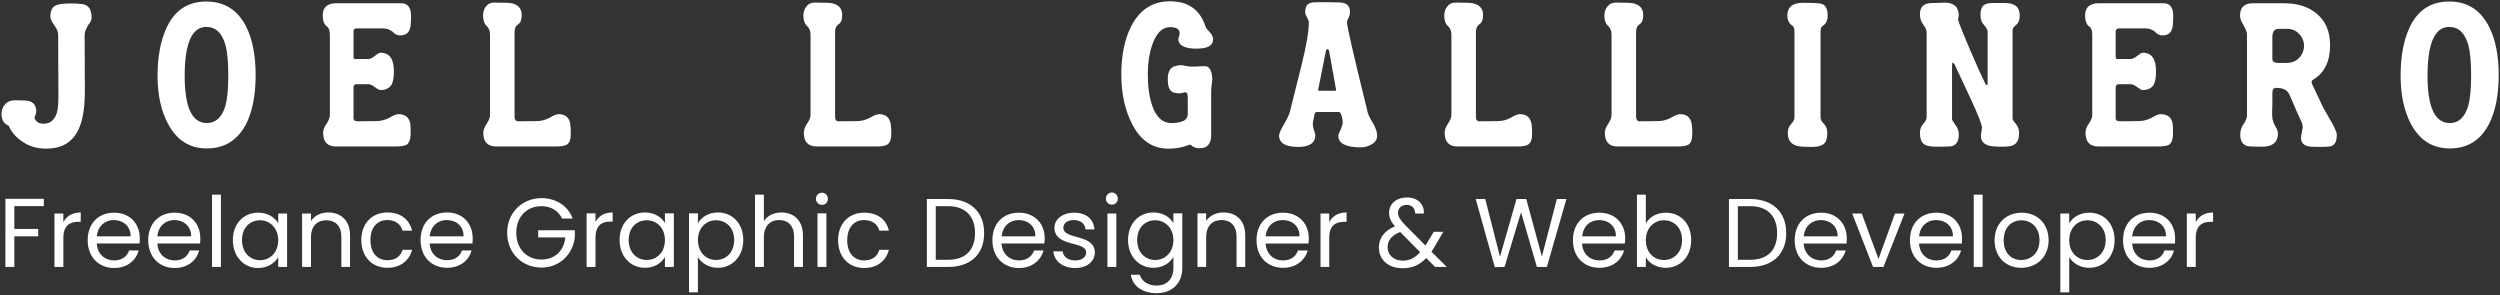 <svg version="1.2" xmlns="http://www.w3.org/2000/svg" viewBox="0 0 1152 136" width="1152" height="136"><rect x="0" y="0" width="1152" height="136" fill="#333333" stroke="none"/><style>.a{fill:#ffffff}</style><path class="a" d="m2.5 123h4.1v-14.1h11v-3.4h-11v-10.5h13.6v-3.4h-17.7zm26.7-13.4c0-5.7 3-7.4 6.9-7.4h1.1v-4.3c-3.9 0-6.6 1.7-8 4.5v-4h-4.1v24.6h4.1zm23.2-8.2c4.2 0 7.8 2.7 7.8 7.5h-15.6c0.5-4.8 3.8-7.5 7.8-7.5zm11.5 14h-4.4c-0.9 2.7-3.2 4.6-6.9 4.6-4.2 0-7.7-2.8-8-7.8h19.7c0.1-0.8 0.1-1.5 0.1-2.4 0-6.8-4.6-11.8-11.8-11.8-7.2 0-12.2 4.9-12.2 12.7 0 7.8 5.2 12.8 12.2 12.8 6.1 0 10.1-3.6 11.3-8.1zm16.4-14c4.2 0 7.8 2.7 7.8 7.5h-15.6c0.5-4.8 3.8-7.5 7.8-7.5zm11.5 14h-4.4c-0.9 2.7-3.2 4.6-6.9 4.6-4.2 0-7.7-2.8-8-7.8h19.7c0.1-0.8 0.1-1.5 0.1-2.4 0-6.8-4.6-11.8-11.8-11.8-7.2 0-12.2 4.9-12.2 12.7 0 7.8 5.2 12.8 12.2 12.8 6.1 0 10.1-3.6 11.3-8.1zm5.9 7.6h4.1v-33.3h-4.1zm9.6-12.4c0 7.7 5.1 12.9 11.6 12.9 4.6 0 7.8-2.4 9.3-5v4.5h4.1v-24.6h-4.1v4.5c-1.5-2.6-4.6-4.9-9.2-4.9-6.6 0-11.7 4.9-11.7 12.6zm20.9 0.1c0 5.8-3.9 9.2-8.4 9.2-4.5 0-8.3-3.5-8.3-9.3 0-5.8 3.8-9.1 8.3-9.1 4.5 0 8.4 3.5 8.4 9.2zm29.1 12.3h4v-14.5c0-7.1-4.4-10.6-10.1-10.6-3.3 0-6.3 1.4-7.9 4v-3.5h-4.1v24.6h4.1v-13.6c0-5.3 2.9-7.9 7.1-7.9 4.1 0 6.9 2.6 6.9 7.6zm9.2-12.4c0 7.8 5 12.8 12 12.8 6.1 0 10.1-3.4 11.4-8.3h-4.4c-0.9 3.1-3.3 4.8-7 4.8-4.5 0-7.8-3.2-7.8-9.3 0-6 3.3-9.2 7.8-9.2 3.7 0 6.1 1.9 7 4.9h4.4c-1.3-5.2-5.3-8.4-11.4-8.4-7 0-12 5-12 12.7zm39.3-9.2c4.3 0 7.9 2.7 7.8 7.5h-15.6c0.5-4.8 3.8-7.5 7.8-7.5zm11.5 14h-4.4c-0.9 2.6-3.2 4.5-6.9 4.5-4.2 0-7.7-2.7-8-7.7h19.7c0.1-0.9 0.1-1.6 0.1-2.5 0-6.7-4.6-11.8-11.8-11.8-7.2 0-12.2 4.9-12.2 12.7 0 7.9 5.2 12.8 12.2 12.8 6.1 0 10.1-3.5 11.3-8zm32.2-24.1c-8.8 0-15.8 6.6-15.8 16 0 9.4 7 16 15.8 16 8.5 0 14.6-6.3 15.4-14.1v-3.1h-16.9v3.3h12.5c-0.6 6.2-4.9 10.2-11 10.2-6.6 0-11.6-4.8-11.6-12.3 0-7.6 5-12.3 11.6-12.3 4.4 0 7.8 2.1 9.5 5.7h4.9c-2.3-6-7.8-9.4-14.4-9.4zm24.9 18.3c0-5.7 2.9-7.5 6.8-7.5h1.1v-4.2c-3.9 0-6.5 1.7-7.9 4.4v-4h-4.1v24.7h4.1zm11.1 1c0 7.6 5.1 12.8 11.7 12.8 4.5 0 7.7-2.3 9.2-5v4.6h4.1v-24.7h-4.1v4.5c-1.4-2.5-4.6-4.9-9.2-4.9-6.6 0-11.7 5-11.7 12.7zm20.9 0c0 5.8-3.9 9.2-8.4 9.2-4.5 0-8.3-3.4-8.3-9.2 0-5.8 3.8-9.1 8.3-9.1 4.5 0 8.4 3.4 8.4 9.1zm15.2-7.7v-4.6h-4.1v36.4h4.1v-16.2c1.5 2.5 4.7 4.9 9.2 4.9 6.6 0 11.7-5.2 11.7-12.8 0-7.7-5.1-12.7-11.7-12.7-4.5 0-7.8 2.4-9.2 5zm16.7 7.7c0 5.8-3.8 9.2-8.4 9.2-4.4 0-8.3-3.4-8.3-9.2 0-5.7 3.9-9.1 8.3-9.1 4.6 0 8.4 3.3 8.4 9.1zm9.6 12.4h4.1v-13.6c0-5.3 2.9-8 7-8 4.2 0 6.9 2.6 6.9 7.7v13.9h4.1v-14.5c0-7.1-4.4-10.6-9.9-10.6-3.4 0-6.5 1.4-8.1 4v-12.2h-4.1zm28.8 0h4.1v-24.7h-4.1zm2.1-28.6c1.5 0 2.7-1.2 2.7-2.8 0-1.6-1.2-2.8-2.7-2.8-1.6 0-2.8 1.2-2.8 2.8 0 1.6 1.2 2.8 2.8 2.8zm7.4 16.3c0 7.8 5 12.8 12 12.8 6.2 0 10.2-3.5 11.4-8.4h-4.4c-0.9 3.1-3.3 4.9-7 4.9-4.5 0-7.8-3.2-7.8-9.3 0-6.1 3.3-9.3 7.8-9.3 3.7 0 6.2 1.9 7 4.9h4.4c-1.2-5.2-5.2-8.3-11.4-8.3-7 0-12 4.9-12 12.7zm50.7-19h-9.8v31.3h9.8c10.3 0 16.6-5.8 16.6-15.6 0-9.7-6.3-15.7-16.6-15.7zm-5.7 28v-24.7h5.7c8.1 0 12.4 4.8 12.4 12.4 0 7.7-4.3 12.3-12.4 12.3zm38.2-18.3c4.2 0 7.8 2.7 7.7 7.5h-15.5c0.4-4.8 3.8-7.5 7.8-7.5zm11.5 14h-4.4c-0.9 2.7-3.3 4.6-7 4.6-4.1 0-7.7-2.8-8-7.8h19.7c0.1-0.8 0.2-1.5 0.2-2.4 0-6.8-4.7-11.8-11.9-11.8-7.2 0-12.2 4.9-12.2 12.7 0 7.8 5.2 12.8 12.2 12.8 6.2 0 10.1-3.6 11.4-8.1zm23.6 0.9c-0.2-8.8-14.5-5.6-14.5-11.4 0-2 1.8-3.5 4.8-3.5 3.3 0 5.2 1.8 5.4 4.3h4.1c-0.3-4.8-3.9-7.7-9.3-7.7-5.5 0-9.1 3.1-9.1 6.9 0 9.1 14.6 6 14.6 11.4 0 2.1-1.8 3.7-5 3.7-3.5 0-5.6-1.8-5.8-4.2h-4.3c0.3 4.5 4.3 7.7 10.1 7.7 5.4 0 9-3.1 9-7.2zm5.8 6.7h4.1v-24.6h-4.1zm2.1-28.7c1.5 0 2.7-1.2 2.7-2.8 0-1.5-1.2-2.8-2.7-2.8-1.6 0-2.8 1.3-2.8 2.8 0 1.6 1.2 2.8 2.8 2.8zm7.4 16.3c0 7.6 5.1 12.8 11.7 12.8 4.5 0 7.7-2.4 9.2-5v5.1c0 5.3-3.3 8.1-7.7 8.1-4 0-6.9-2-7.8-5h-4.1c0.8 5.3 5.4 8.5 11.9 8.5 7.3 0 11.8-4.8 11.8-11.6v-25.2h-4.1v4.5c-1.5-2.6-4.7-4.9-9.2-4.9-6.6 0-11.7 5-11.7 12.7zm20.9 0c0 5.8-3.9 9.2-8.4 9.2-4.5 0-8.3-3.4-8.3-9.2 0-5.8 3.8-9.1 8.3-9.1 4.5 0 8.4 3.4 8.4 9.1zm29.1 12.4h4v-14.5c0-7.1-4.3-10.6-10-10.6-3.4 0-6.3 1.4-8 3.9v-3.5h-4v24.7h4v-13.6c0-5.4 2.9-8 7.1-8 4.2 0 6.9 2.6 6.9 7.6zm21.2-21.6c4.3 0 7.9 2.7 7.8 7.5h-15.6c0.5-4.8 3.8-7.5 7.8-7.5zm11.6 14h-4.5c-0.9 2.7-3.2 4.6-6.9 4.6-4.2 0-7.7-2.8-8-7.8h19.7c0.1-0.8 0.2-1.5 0.2-2.4 0-6.8-4.7-11.8-11.9-11.8-7.2 0-12.2 4.9-12.2 12.7 0 7.8 5.2 12.7 12.2 12.7 6.1 0 10.1-3.5 11.4-8zm9.9-5.8c0-5.7 3-7.4 6.9-7.4h1.1v-4.3c-3.9 0-6.6 1.7-8 4.5v-4h-4v24.6h4zm43.6-11.2c0.3-4.2-2.7-7.4-7.7-7.4-5.1 0-8.3 3-8.3 7 0 2.3 0.8 4.1 2.7 6.3-4.9 2-7.4 5.4-7.4 9.7 0 5.9 4.5 9.6 11 9.6 4.4 0 7.8-1.5 10.8-4.7l4.1 4.1h5.4l-7.1-7c0.6-0.9 1.2-1.8 1.8-2.9l3.7-6.3h-4.4l-3.1 5.1c-0.2 0.4-0.5 0.8-0.8 1.2l-9.3-9.4c-2.2-2.3-3.3-3.8-3.3-5.7 0-2 1.6-3.6 4-3.6 2.2 0 3.9 1.4 3.9 4zm-9.8 21.7c-4.1 0-6.9-2.7-6.9-6.2 0-3.1 1.9-5.5 5.8-7l9.2 9.3c-2.3 2.6-4.8 3.9-8.1 3.9zm42.5 3l4.5-0.1 7.6-25.2 7.3 25.2h4.6l9-31.3h-4.4l-6.9 26.5-7.2-26.5h-4.5l-7.6 26.6-6.8-26.6h-4.4zm48.1-21.7c4.2 0 7.8 2.7 7.7 7.5h-15.5c0.4-4.8 3.7-7.5 7.8-7.5zm11.5 14h-4.4c-0.9 2.7-3.3 4.6-7 4.6-4.2 0-7.7-2.8-8-7.8h19.7c0.1-0.8 0.2-1.5 0.2-2.4 0-6.8-4.7-11.8-11.9-11.8-7.2 0-12.2 4.9-12.2 12.7 0 7.8 5.2 12.7 12.2 12.7 6.2 0 10.1-3.5 11.4-8zm10-12.4v-13.3h-4.1v33.3h4.1v-4.5c1.5 2.7 4.7 4.9 9.2 4.9 6.6 0 11.7-5.1 11.7-12.8 0-7.7-5-12.6-11.7-12.6-4.4 0-7.7 2.2-9.2 5zm16.7 7.6c0 5.8-3.8 9.2-8.4 9.2-4.4 0-8.3-3.3-8.3-9.1 0-5.8 3.9-9.2 8.3-9.2 4.6 0 8.4 3.3 8.4 9.1zm31.4-18.9h-9.8v31.3h9.8c10.3 0 16.6-5.9 16.6-15.6 0-9.7-6.3-15.7-16.6-15.7zm-5.7 28v-24.7h5.7c8.2 0 12.4 4.8 12.4 12.4 0 7.7-4.2 12.3-12.4 12.3zm38.2-18.3c4.2 0 7.8 2.7 7.8 7.5h-15.6c0.4-4.8 3.8-7.5 7.8-7.5zm11.5 14h-4.4c-0.9 2.7-3.3 4.6-6.9 4.6-4.2 0-7.7-2.8-8.1-7.8h19.8c0-0.8 0.1-1.5 0.1-2.4 0-6.8-4.7-11.8-11.8-11.8-7.2 0-12.2 4.9-12.2 12.7 0 7.8 5.1 12.7 12.2 12.7 6.1 0 10-3.5 11.3-8zm3-17l9.6 24.6h4.8l9.7-24.6h-4.4l-7.6 20.9-7.7-20.9zm38.6 3c4.3 0 7.9 2.7 7.8 7.5h-15.6c0.5-4.8 3.8-7.5 7.8-7.5zm11.6 14h-4.5c-0.9 2.7-3.2 4.6-6.9 4.6-4.2 0-7.7-2.8-8-7.8h19.7c0.1-0.8 0.1-1.5 0.1-2.4 0-6.8-4.6-11.8-11.8-11.8-7.2 0-12.2 4.9-12.2 12.7 0 7.8 5.2 12.7 12.2 12.7 6.1 0 10.1-3.5 11.4-8zm5.8 7.6h4.1v-33.3h-4.1zm34.5-12.3c0-7.8-5.4-12.7-12.4-12.7-7 0-12.5 4.9-12.5 12.7 0 7.8 5.3 12.7 12.3 12.7 7 0 12.6-4.9 12.6-12.7zm-20.7 0c0-6.2 3.9-9.2 8.2-9.2 4.2 0 8.3 3 8.3 9.2 0 6.2-4.2 9.1-8.4 9.1-4.3 0-8.1-2.9-8.1-9.1zm30.2-7.8v-4.5h-4.1v36.3h4.1v-16.2c1.5 2.5 4.7 4.9 9.2 4.9 6.7 0 11.7-5.1 11.7-12.8 0-7.7-5-12.6-11.7-12.6-4.5 0-7.7 2.3-9.2 4.9zm16.8 7.7c0 5.8-3.9 9.2-8.4 9.2-4.5 0-8.4-3.3-8.4-9.1 0-5.8 3.9-9.2 8.4-9.2 4.5 0 8.4 3.3 8.4 9.1zm20-9.2c4.3 0 7.9 2.7 7.8 7.5h-15.6c0.5-4.8 3.8-7.5 7.8-7.5zm11.5 14h-4.4c-0.9 2.7-3.2 4.6-6.9 4.6-4.2 0-7.7-2.8-8-7.8h19.7c0.1-0.8 0.1-1.5 0.1-2.4 0-6.8-4.6-11.8-11.8-11.8-7.2 0-12.2 4.9-12.2 12.7 0 7.8 5.2 12.7 12.2 12.7 6.1 0 10.1-3.5 11.3-8zm10-5.8c0-5.7 3-7.4 6.9-7.4h1.1v-4.3c-3.9 0-6.6 1.7-8 4.5v-4h-4.1v24.6h4.1z"/><path class="a" d="m42.2 8.2q0 1.2-0.9 2.5-0.2 0.2-0.5 0.6-0.2 0.4-0.5 0.9-1.3 2.2-1.3 4.1l0.1 25.7q0 12.3-3.3 18.4-4.2 8.1-14.6 8.1-6.5 0-11.4-3.6-4.1-2.9-5.8-7-3.3-1.2-3.3-5.5 0-2.6 1.7-4.4 1.6-1.8 4.6-1.8l4.1 0.1q5.6 0 5.6 5.1 0 0.9-0.4 1.7-0.4 0.7-0.4 1.1 0 0.5 0.5 1.2 0.5 0.5 0.9 0.9 1.2 0.7 2.6 0.7 4.7 0.1 6.3-5 0.8-2.8 0.7-9.1l-0.1-26.8q0-1.9-1.4-3.9-2.2-3.1-2.2-4.3 0-4.1 2.3-5.3 1.8-1 6.9-1 5.6 0 7 0.7 2.8 1.2 2.8 5.9zm75.6 26.5q0 13.5-4.3 22.3-5.9 11.4-18.2 11.4-11.9 0-17.9-11.4-4.8-9-4.8-22 0-13.6 4.3-22.5 5.6-11.8 18.2-11.8 12.4 0 18.3 11.5 4.4 8.7 4.4 22.5zm-12.6 0.1q0-9.3-1.3-14.1-2.4-8.3-8.8-8.3-10 0-10 22.6 0 21.7 10.2 21.7 6.2 0 8.6-8 1.3-4.9 1.3-13.9zm84.2-27v1.3q-0.1 0.5-0.1 0.9 0 0.2 0 0.4 0 6.1-5.1 5.9-1.3 0-2.6-1l-0.7-0.7q-2-1.5-4.2-1.5h-12.5q-1.2 0-1.3 1.3v11.5q0 1.7 1.2 1.3h5.6q1.2 0 3-1.4 1.8-1.5 2.7-1.5 6.1 0 6.1 8.6 0 4-1 6-1.6 2.6-5.2 2.6-0.8 0-2.5-1.3-1.8-1.4-3-1.4h-5.7q-1.2 0.2-1.2 1.4v14.3q0 1.4 2 1.4l8.5-0.1q3 0 6-1.5 2.8-1.7 4.2-1.7 5.6 0 5.6 6.2v2.9q0 3.9-2 5.1-1.5 0.7-5.4 0.7h-26.9q-6 0-6-6.3 0-2.1 1.6-4.2 1.5-2.3 1.5-3.9v-37.2q0-2.6-1.3-3.7l-0.3-0.2q-1.7-1.5-1.7-4.8 0-5.7 6.3-5.7h29.8q4.8 0 4.6 6.3zm73.6 53.9q0 3.7-1.7 4.9-1.3 0.9-5.3 0.9h-27.2q-6.1 0-6.1-6.3 0-1.9 1.6-4.2 1.5-2.4 1.5-3.9v-37.2q0-2.5-1.6-4-1.6-1.5-1.6-4.7 0-2.5 1.3-4.2 1.4-1.8 3.8-1.8 6.7 0 8.1 0.3 4.6 1 4.6 5.5 0 3.1-1.6 4.2-1.7 1-1.7 3.6v38.9q0 1.1 0.5 1.7 0.5 0.5 1.1 0.5l8.6-0.1q3 0 5.9-1.5 2.8-1.7 4.2-1.7 3.7 0 5 3 0.6 1.3 0.6 6.1zm147.7 0q0 3.7-1.8 4.9-1.2 0.9-5.2 0.9h-27.3q-6 0-6-6.3 0-1.9 1.5-4.2 1.6-2.4 1.6-3.9v-37.2q0-2.5-1.7-4-1.6-1.5-1.6-4.7 0-2.5 1.4-4.2 1.3-1.8 3.7-1.8 6.8 0 8.1 0.3 4.7 1 4.7 5.5 0 3.1-1.7 4.2-1.6 1-1.6 3.6v38.9q0 1.1 0.4 1.7 0.5 0.5 1.1 0.5l8.6-0.1q3 0 5.9-1.5 2.9-1.7 4.2-1.7 3.8 0 5 3 0.7 1.3 0.7 6.1zm148.3-43.6q0 4.3-7.5 4.3-0.7 0-1.6 0-0.8-0.1-1.7-0.2-5.2-0.8-5.2-4.1 0-0.4 0.3-1.4 0.3-0.9 0.3-1.3 0-2.9-4.4-2.9-5.5 0-8.3 8.3-2 5.9-2 13.4 0 8.6 2.1 14.7 2.9 8.2 9.5 7.8 3.7-0.2 5.4-1.3 1.3-1 1.4-2.6 0.1-2.3 0-8.3 0-2.3-1.7-1.9-1.5 0.5-2.7 0.4-1.7-0.1-2.6-0.6-2.2-1.1-2.2-5.9 0-4.7 2.9-5.9 1.1-0.4 3-0.6 0.7 0 2.5 0.4 1.8 0.3 2.6 0.3 0.6 0 1.4 0 0.8 0 1.8-0.1 0.9-0.1 1.6-0.1 0.9 0 1.5 0 2.7 0.1 3.2 5.2 0.1 0.9-0.2 3-0.3 2.2-0.3 3v20.5q0 6.1-5.2 6.1-2.6 0-3.9-1.3-0.6-0.6-1.5-0.1-4.1 1.6-9.1 1.6-11.1 0-16.9-11.7-4.8-9.5-4.8-22.5 0-13 4.4-21.9 5.9-11.8 18-11.8 12.2 0 16.1 10.8 0.2 0.8 0.7 1.7 0.7 0.8 1.6 1.8 1.5 1.6 1.5 3.2zm75.6 44.4q0 2.7-2.7 4.1-2.3 1.3-4.7 1.3-10.5 0-10.5-5.3 0-0.8 1-2.7 1-2.3 1-3.4 0-1.2-0.3-2.5-0.3-1.3-0.5-1.3-0.2-1-0.9-1.1h-10.3q-0.5 0-0.9 0.8l-0.8 4q-0.3 1.4 0.8 4.6 0.3 0.8 0.3 1.2 0 5.5-7.9 5.5-8.8 0-8.8-5.3 0-1.4 2.4-5.4 1.2-2.1 1.9-3.6 0.7-1.6 0.9-2.8l5.1-20.4q3.4-13.6 3.4-19.8 0.1-0.3-0.1-0.8-0.2-0.6-0.5-1.1-0.3-0.6-0.6-1.2-0.3-0.6-0.4-1.1-0.2-0.9 0.1-2.3 0.5-2.5 3.5-2.8 0.4-0.1 6.6-0.1 2.9 0 4.4 0.1 1.6 0 2 0.1 3.1 0.3 3.8 2.8 0.3 1.1 0.1 2.3-0.1 1-0.7 2.1-0.6 1.1-0.6 2 0 2.7 9.3 40.4 0.3 2.2 2.7 6 1.9 3.3 1.9 5.7zm-18.9-21l-3.1-17.2q-0.2-1.7-0.9-1.7-0.6 0-0.9 1.7l-3.4 17.1q-0.1 0.4 0.4 0.4h7.6q0.4 0 0.3-0.3zm90.3 20.2q0 3.7-1.8 4.9-1.2 0.9-5.3 0.9h-27.2q-6 0-6-6.3 0-1.9 1.5-4.2 1.6-2.4 1.6-3.9v-37.2q0-2.5-1.7-4-1.6-1.5-1.6-4.7 0-2.5 1.4-4.2 1.3-1.8 3.7-1.8 6.7 0 8.1 0.3 4.7 1 4.7 5.5 0 3.1-1.7 4.2-1.6 1-1.6 3.6v38.9q0 1.1 0.4 1.7 0.5 0.5 1.1 0.5l8.6-0.1q3 0 5.9-1.5 2.8-1.7 4.2-1.7 3.8 0 5 3 0.7 1.3 0.7 6.1zm73.8 0q0 3.7-1.7 4.9-1.3 0.9-5.3 0.9h-27.3q-6 0-6-6.3 0-1.9 1.6-4.2 1.5-2.4 1.5-3.9v-37.2q0-2.5-1.6-4-1.7-1.5-1.7-4.7 0-2.5 1.4-4.2 1.4-1.8 3.7-1.8 6.8 0 8.1 0.3 4.7 1 4.7 5.5 0 3.1-1.7 4.2-1.6 1-1.6 3.6v38.9q0 1.1 0.5 1.7 0.4 0.5 1.1 0.5l8.5-0.1q3 0 5.9-1.5 2.9-1.7 4.2-1.7 3.8 0 5 3 0.7 1.3 0.7 6.1zm62.4-54.5q0 2.9-1.7 4.3-0.7 0.4-1.1 0.9-0.5 0.6-0.5 2.6v38.9q0 1.7 1.6 3.2 1.5 1.6 1.5 4.1 0 3.4-1.1 4.6-1.5 1.9-6 1.9l-3.7-0.1q-7.4 0-7.4-6.4 0-2.5 1.6-4.1 1.5-1.5 1.5-3.2v-38.9q0-2.6-0.9-3.1-2.4-1.6-2.4-4.7 0-5.9 7.2-5.9 5 0 5 0.1 3 0 4.4 0.7 2 1.4 2 5.1zm88.5-0.1q0 3-1.6 4.3-1.7 1.3-1.7 2.5v40.7q0 0.8 1.5 2.5 1.5 1.8 1.5 4 0 3.9-2 5.4-1.5 1.1-5.5 1.1-4.8 0-6.5-0.5-3.6-1.1-3.6-4.5 0-0.6 0.2-1.8 0.3-1.3 0.3-1.9 0-2.2-5.5-14l-6.8-14.5q-0.6-1.5-1.1-1.5-0.4 0-0.4 1.4v24.8q0 0.3 1.5 2.4 1.6 2 1.6 4.6 0 4.4-3.3 5.3-1 0.2-7 0.2-4.1 0-5.6-1.1-2-1.4-2-5.3 0-2.3 1.5-4.1 1.6-1.7 1.6-3.2v-38.9q0-1.6-1.6-3.7-1.5-2.1-1.5-4.7 0-5.2 5.6-5.2 0.6 0 1.3 0 0.8-0.1 1.7-0.1 0.8 0 1.4 0 0.7-0.1 1.2-0.1 6.7 0 6.7 6 0 0.3-0.2 0.8-0.1 0.6-0.1 0.9 0 1.2 5.6 14.3 2.5 5.7 4.2 9.6 1.8 3.8 2.8 5.9 0.3 0.5 0.7 0.5 0.3-0.4 0.3-0.7v-24.1q-0.1-1.1-1.7-2.9-1.6-1.7-1.6-4.4 0-3.1 1.2-4.4 1.2-1.3 4.3-1.3h5.8q6.8 0 6.8 5.7zm70.7 0.7v1.3q-0.1 0.5-0.1 0.9 0 0.2 0 0.4 0 6.1-5.1 5.9-1.2 0-2.5-1l-0.7-0.7q-2-1.5-4.2-1.5h-12.5q-1.2 0-1.4 1.3v11.5q0 1.7 1.3 1.3h5.6q1.1 0 3-1.4 1.8-1.5 2.6-1.5 6.1 0 6.1 8.6 0 4-1 6-1.5 2.6-5.2 2.6-0.7 0-2.4-1.3-1.9-1.4-3.1-1.4h-5.6q-1.3 0.2-1.3 1.4v14.3q0 1.4 2 1.4l8.6-0.1q3 0 5.9-1.5 2.8-1.7 4.2-1.7 5.7 0 5.7 6.2v2.9q0 3.9-2 5.1-1.5 0.7-5.4 0.7h-26.9q-6 0-6-6.3 0-2.1 1.5-4.2 1.6-2.3 1.6-3.9v-37.2q0-2.6-1.3-3.7l-0.4-0.2q-1.6-1.5-1.6-4.8 0-5.7 6.3-5.7h29.8q4.7 0 4.5 6.3zm75.4 54.4q0 4.2-2.5 5.1-1 0.4-5.3 0.4-4.3 0-5.5-0.3-2.4-0.6-3-2.5-0.4-1.1 0.1-3.5 0.5-2.5 0.5-2.7 0-1.1-0.5-2.4-0.9-2.1-2.4-5.2-1.3-3.2-3.2-7.4-1.4-3.3-6.2-3.2-1.7 0-1.7 2.4v5.1q-0.1 1.6-0.1 2.9 0 1.2 0 2 0 2.7 1.3 5 1.4 2.2 1.4 3.7-0.2 6-7.2 6-5.9 0-7-0.3-3.2-1-3.2-5.3 0-2.8 1.6-4.9 1.5-2.3 1.5-3.7v-37.5q0-1.6-1.6-4.3-1.6-2.6-1.6-4.4 0-5.7 6-5.7h14.2q9.4 0 15 4.7 6.3 5.1 6.3 14.6 0 11.3-7.8 15.9-0.7 0.4-0.7 1.2 0 0.6 0.8 2.1l4.5 9.5 4.5 7.9q1.8 3.4 1.8 4.8zm-15.1-41.3q0-1.5-0.7-2.9-0.5-1.4-1.6-2.4-1-1.1-2.4-1.7-1.3-0.6-2.8-0.6h-4.3q-2.8 0-2.8 3.9v10q0 1.6 2.4 1.8h3.8q4.1 0 6.2-2.4 2.2-2.4 2.2-5.7zm89.7 13.8q0 13.5-4.4 22.3-5.8 11.4-18.1 11.4-12 0-18-11.4-4.7-9-4.7-22 0-13.6 4.2-22.5 5.6-11.8 18.2-11.8 12.4 0 18.3 11.5 4.5 8.7 4.5 22.5zm-12.7 0.1q0-9.3-1.3-14.1-2.4-8.3-8.8-8.3-10 0-10 22.6 0 21.7 10.3 21.7 6.1 0 8.5-8 1.3-4.9 1.3-13.9z"/></svg>